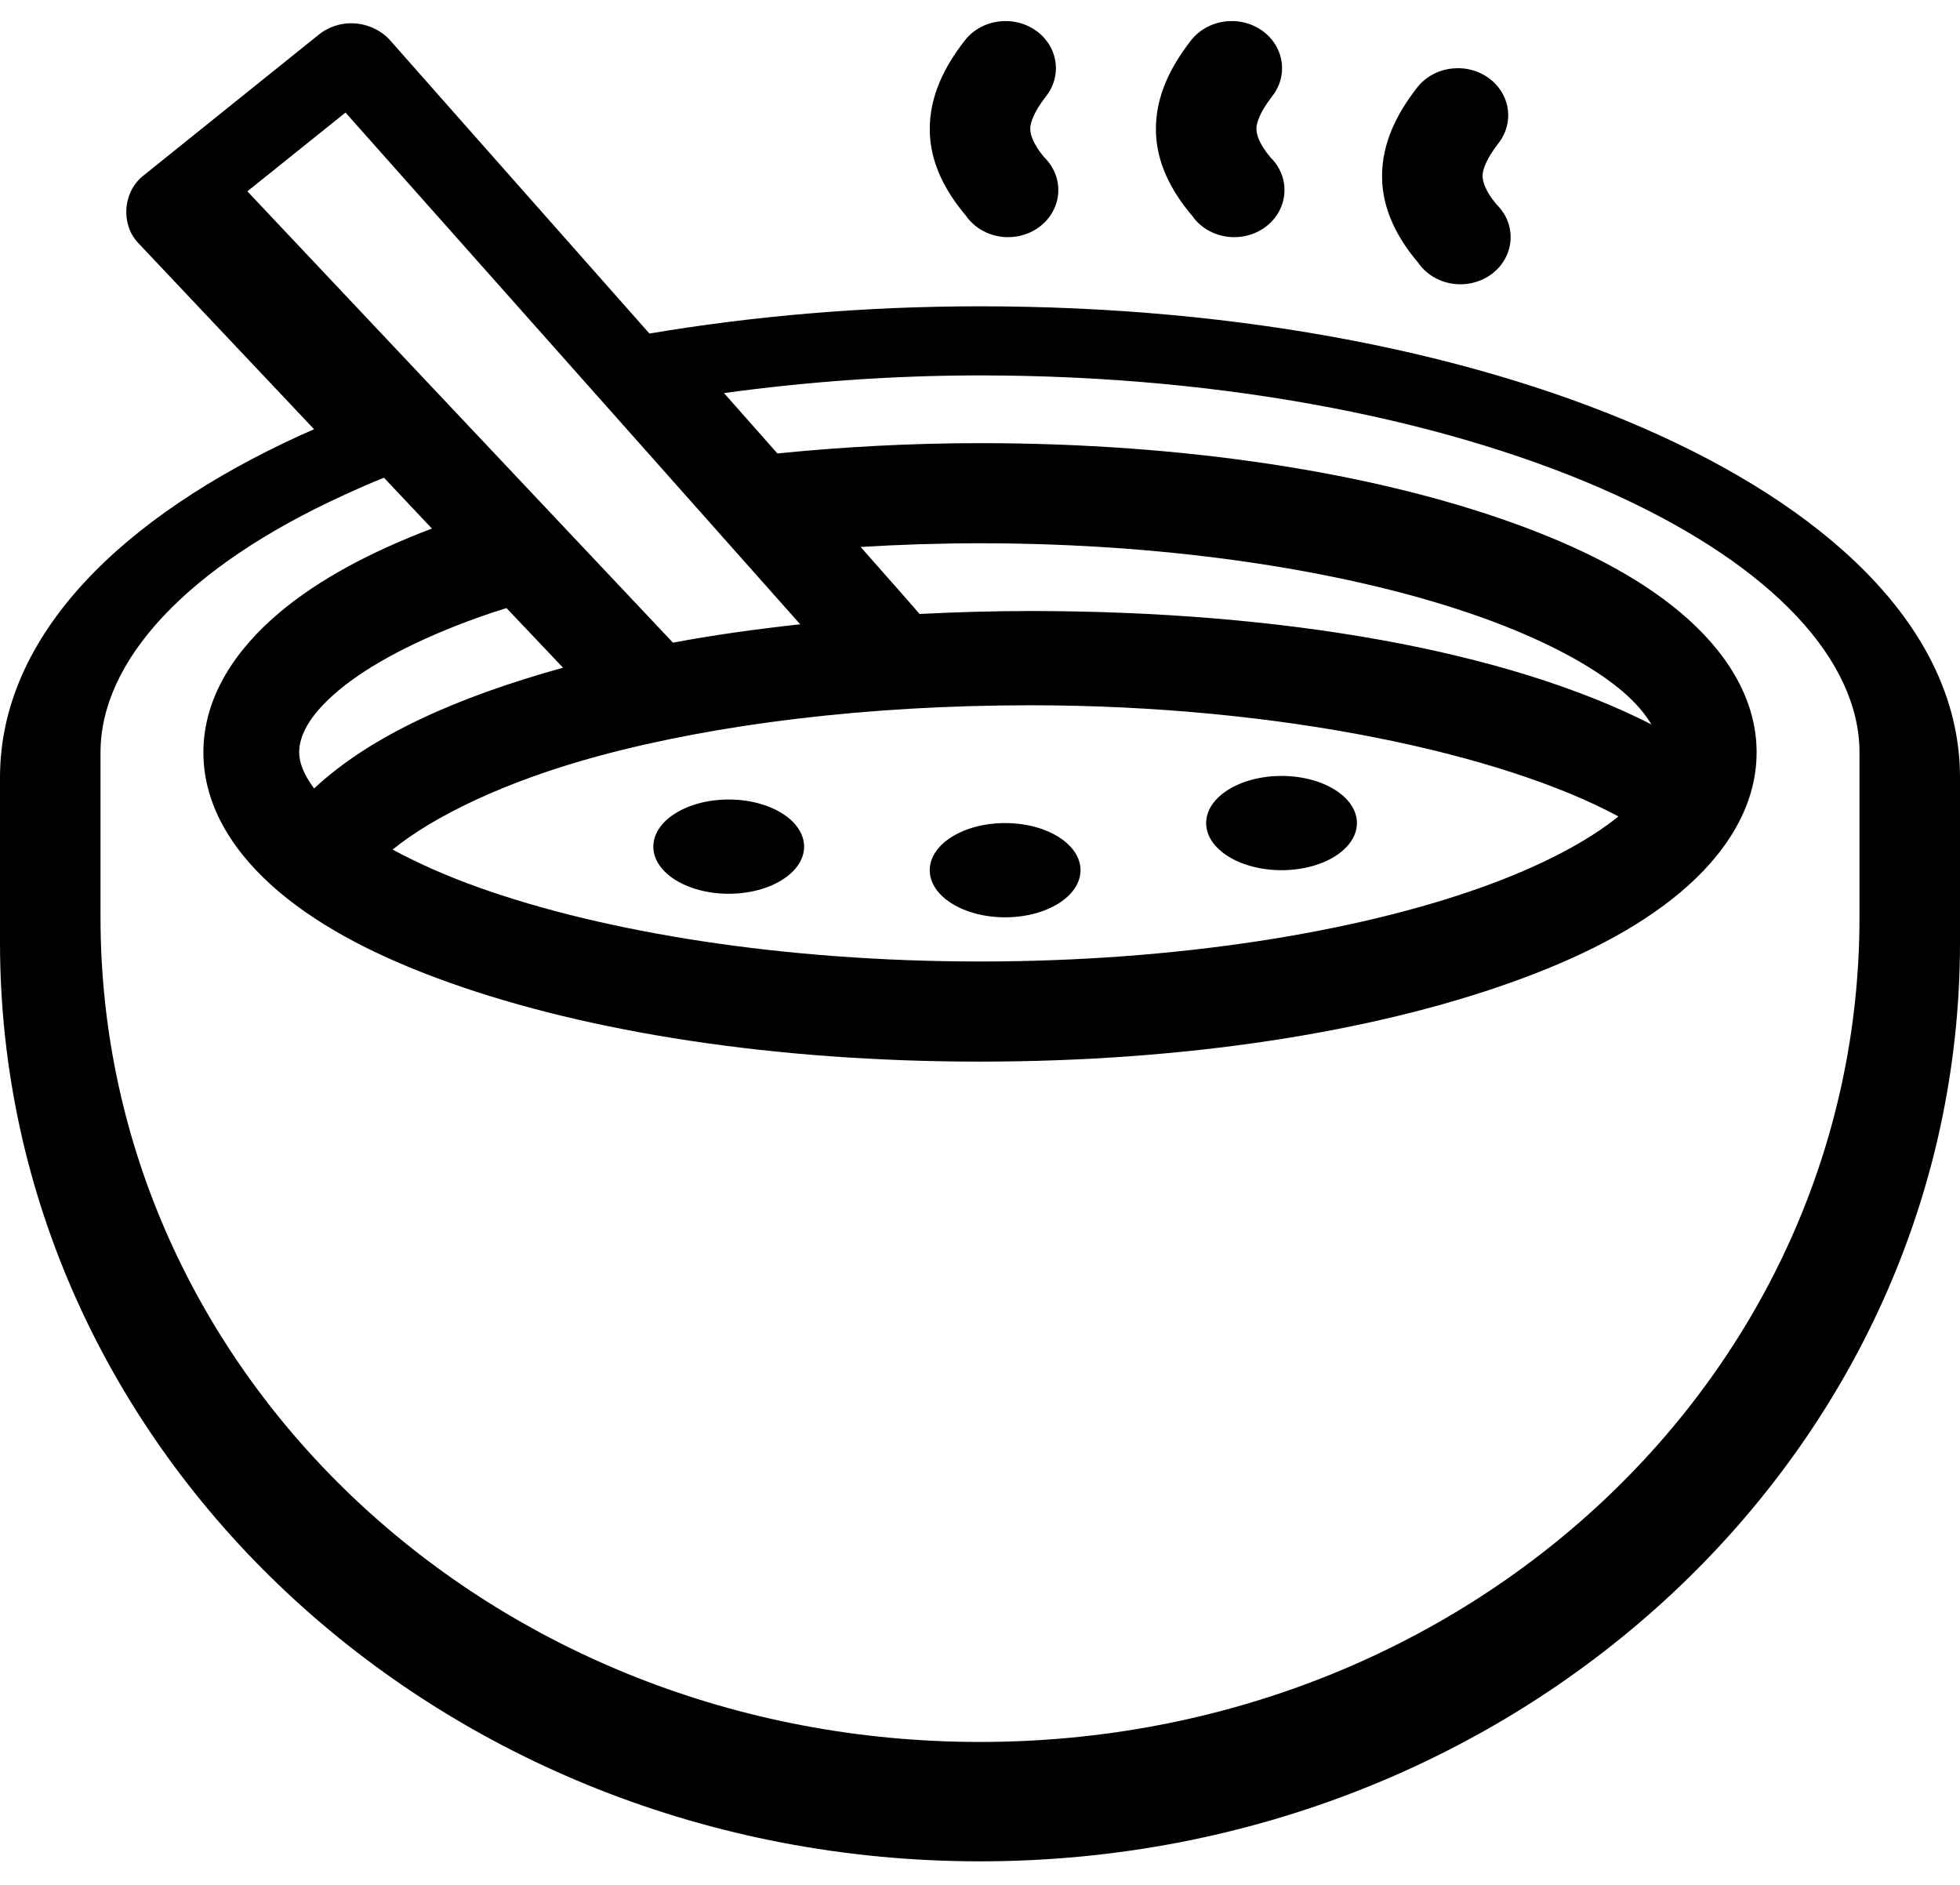 <?xml version="1.0" encoding="UTF-8"?>
<svg width="78px" height="75px" viewBox="0 0 78 75" version="1.1" xmlns="http://www.w3.org/2000/svg" xmlns:xlink="http://www.w3.org/1999/xlink">
    <!-- Generator: Sketch 42 (36781) - http://www.bohemiancoding.com/sketch -->
    <title>svg1 copy</title>
    <desc>Created with Sketch.</desc>
    <defs></defs>
    <g id="Page-1" stroke="none" stroke-width="1" fill="none" fill-rule="evenodd">
        <g id="ram" fill-rule="nonzero" fill="#000000">
            <g id="ram" transform="translate(0, 0.598)">
                <path d="M13.75,0.34 C13.36,0.384 12.985,0.539 12.688,0.779 L5.688,6.404 C4.887,7.052 4.797,8.329 5.5,9.07 L12.5,16.482 C12.325,16.56 12.141,16.638 11.969,16.716 C4.913,19.934 0,24.638 0,30.34 L0,36.902 C0,57.125 17.429,73.465 39,73.465 C60.571,73.465 78,57.125 78,36.902 L78,30.34 C78,24.638 73.087,19.934 66.031,16.716 C58.976,13.499 49.48,11.59 39,11.59 C34.377,11.59 29.958,11.98 25.844,12.674 C20.684,6.847 15.531,1.013 15.531,1.013 C15.108,0.529 14.413,0.266 13.75,0.34 Z M39.844,0.248 C39.253,0.294 38.715,0.584 38.375,1.039 C37.582,2.06 36.995,3.228 37,4.554 C37.005,5.895 37.641,7.039 38.438,7.982 C38.85,8.58 39.589,8.908 40.344,8.827 C41.099,8.746 41.74,8.272 41.998,7.602 C42.257,6.932 42.088,6.182 41.562,5.668 C41.113,5.136 41.001,4.756 41,4.525 C40.999,4.298 41.135,3.868 41.625,3.236 C42.096,2.643 42.152,1.846 41.767,1.201 C41.383,0.555 40.629,0.182 39.844,0.248 L39.844,0.248 Z M48.844,0.248 C48.253,0.294 47.715,0.584 47.375,1.039 C46.582,2.06 45.995,3.228 46,4.554 C46.005,5.895 46.641,7.039 47.438,7.982 C47.85,8.58 48.589,8.908 49.344,8.827 C50.099,8.746 50.74,8.272 50.998,7.602 C51.257,6.932 51.088,6.182 50.562,5.668 C50.113,5.136 50.001,4.756 50,4.525 C49.999,4.298 50.135,3.868 50.625,3.236 C51.096,2.643 51.152,1.846 50.767,1.201 C50.383,0.555 49.629,0.182 48.844,0.248 L48.844,0.248 Z M57.844,2.123 C57.253,2.169 56.715,2.459 56.375,2.914 C55.582,3.935 54.995,5.103 55,6.429 C55.005,7.77 55.641,8.914 56.438,9.857 C56.85,10.455 57.589,10.783 58.344,10.702 C59.099,10.621 59.74,10.147 59.998,9.477 C60.257,8.807 60.088,8.057 59.562,7.543 C59.113,7.011 59.001,6.631 59,6.4 C58.999,6.173 59.135,5.743 59.625,5.111 C60.096,4.518 60.152,3.721 59.767,3.076 C59.383,2.43 58.629,2.057 57.844,2.123 Z M13.75,3.881 L31.844,24.242 C30.087,24.437 28.391,24.67 26.781,24.974 L9.844,7.015 L13.75,3.881 Z M39,14.34 C48.954,14.34 57.945,16.196 64.281,19.086 C70.617,21.975 74,25.721 74,29.34 L74,35.902 C74,54.113 58.425,68.715 39,68.715 C19.575,68.715 4,54.113 4,35.902 L4,29.34 C4,25.721 7.383,21.975 13.719,19.086 C14.22,18.857 14.741,18.622 15.281,18.412 L17.188,20.433 C14.754,21.358 12.698,22.451 11.125,23.773 C9.395,25.227 8.094,27.122 8.094,29.34 C8.094,31.557 9.395,33.452 11.125,34.906 C12.855,36.36 15.144,37.527 17.906,38.509 C23.43,40.474 30.819,41.644 39,41.644 C47.181,41.644 54.57,40.474 60.094,38.509 C62.856,37.527 65.145,36.36 66.875,34.906 C68.605,33.452 69.906,31.557 69.906,29.34 C69.906,27.122 68.605,25.227 66.875,23.773 C65.145,22.319 62.856,21.152 60.094,20.17 C54.57,18.205 47.181,17.035 39,17.035 C36.197,17.035 33.507,17.188 30.938,17.445 C30.246,16.663 29.559,15.887 28.812,15.043 C32.038,14.601 35.445,14.34 39,14.34 Z M39,21.019 C46.836,21.019 53.934,22.181 58.906,23.949 C61.392,24.833 63.326,25.865 64.531,26.879 C65.118,27.372 65.477,27.825 65.719,28.226 C59.95,25.287 51.055,23.715 41,23.715 C39.504,23.715 38.032,23.759 36.594,23.832 C36.408,23.604 35.432,22.51 34.25,21.166 C35.797,21.072 37.376,21.019 39,21.019 Z M20.156,23.597 L22.406,25.97 C18.193,27.139 14.753,28.671 12.5,30.775 C12.086,30.221 11.906,29.74 11.906,29.34 C11.906,28.709 12.263,27.892 13.469,26.879 C14.674,25.865 16.608,24.833 19.094,23.949 C19.434,23.828 19.793,23.711 20.156,23.597 Z M41,27.465 C50.994,27.465 59.809,29.407 64.406,31.888 C63.195,32.873 61.318,33.872 58.906,34.73 C53.934,36.498 46.836,37.66 39,37.66 C31.164,37.66 24.066,36.498 19.094,34.73 C17.76,34.256 16.614,33.741 15.625,33.207 C17.238,31.896 20.074,30.499 23.812,29.486 C28.496,28.218 34.497,27.465 41,27.465 Z M51,30.277 C49.343,30.277 48,31.117 48,32.152 C48,33.188 49.343,34.027 51,34.027 C52.657,34.027 54,33.188 54,32.152 C54,31.117 52.657,30.277 51,30.277 Z M29,31.215 C27.343,31.215 26,32.054 26,33.09 C26,34.125 27.343,34.965 29,34.965 C30.657,34.965 32,34.125 32,33.09 C32,32.054 30.657,31.215 29,31.215 Z M40,32.152 C38.343,32.152 37,32.992 37,34.027 C37,35.063 38.343,35.902 40,35.902 C41.657,35.902 43,35.063 43,34.027 C43,32.992 41.657,32.152 40,32.152 Z" id="Shape"></path>
            </g>
        </g>
    </g>
</svg>
